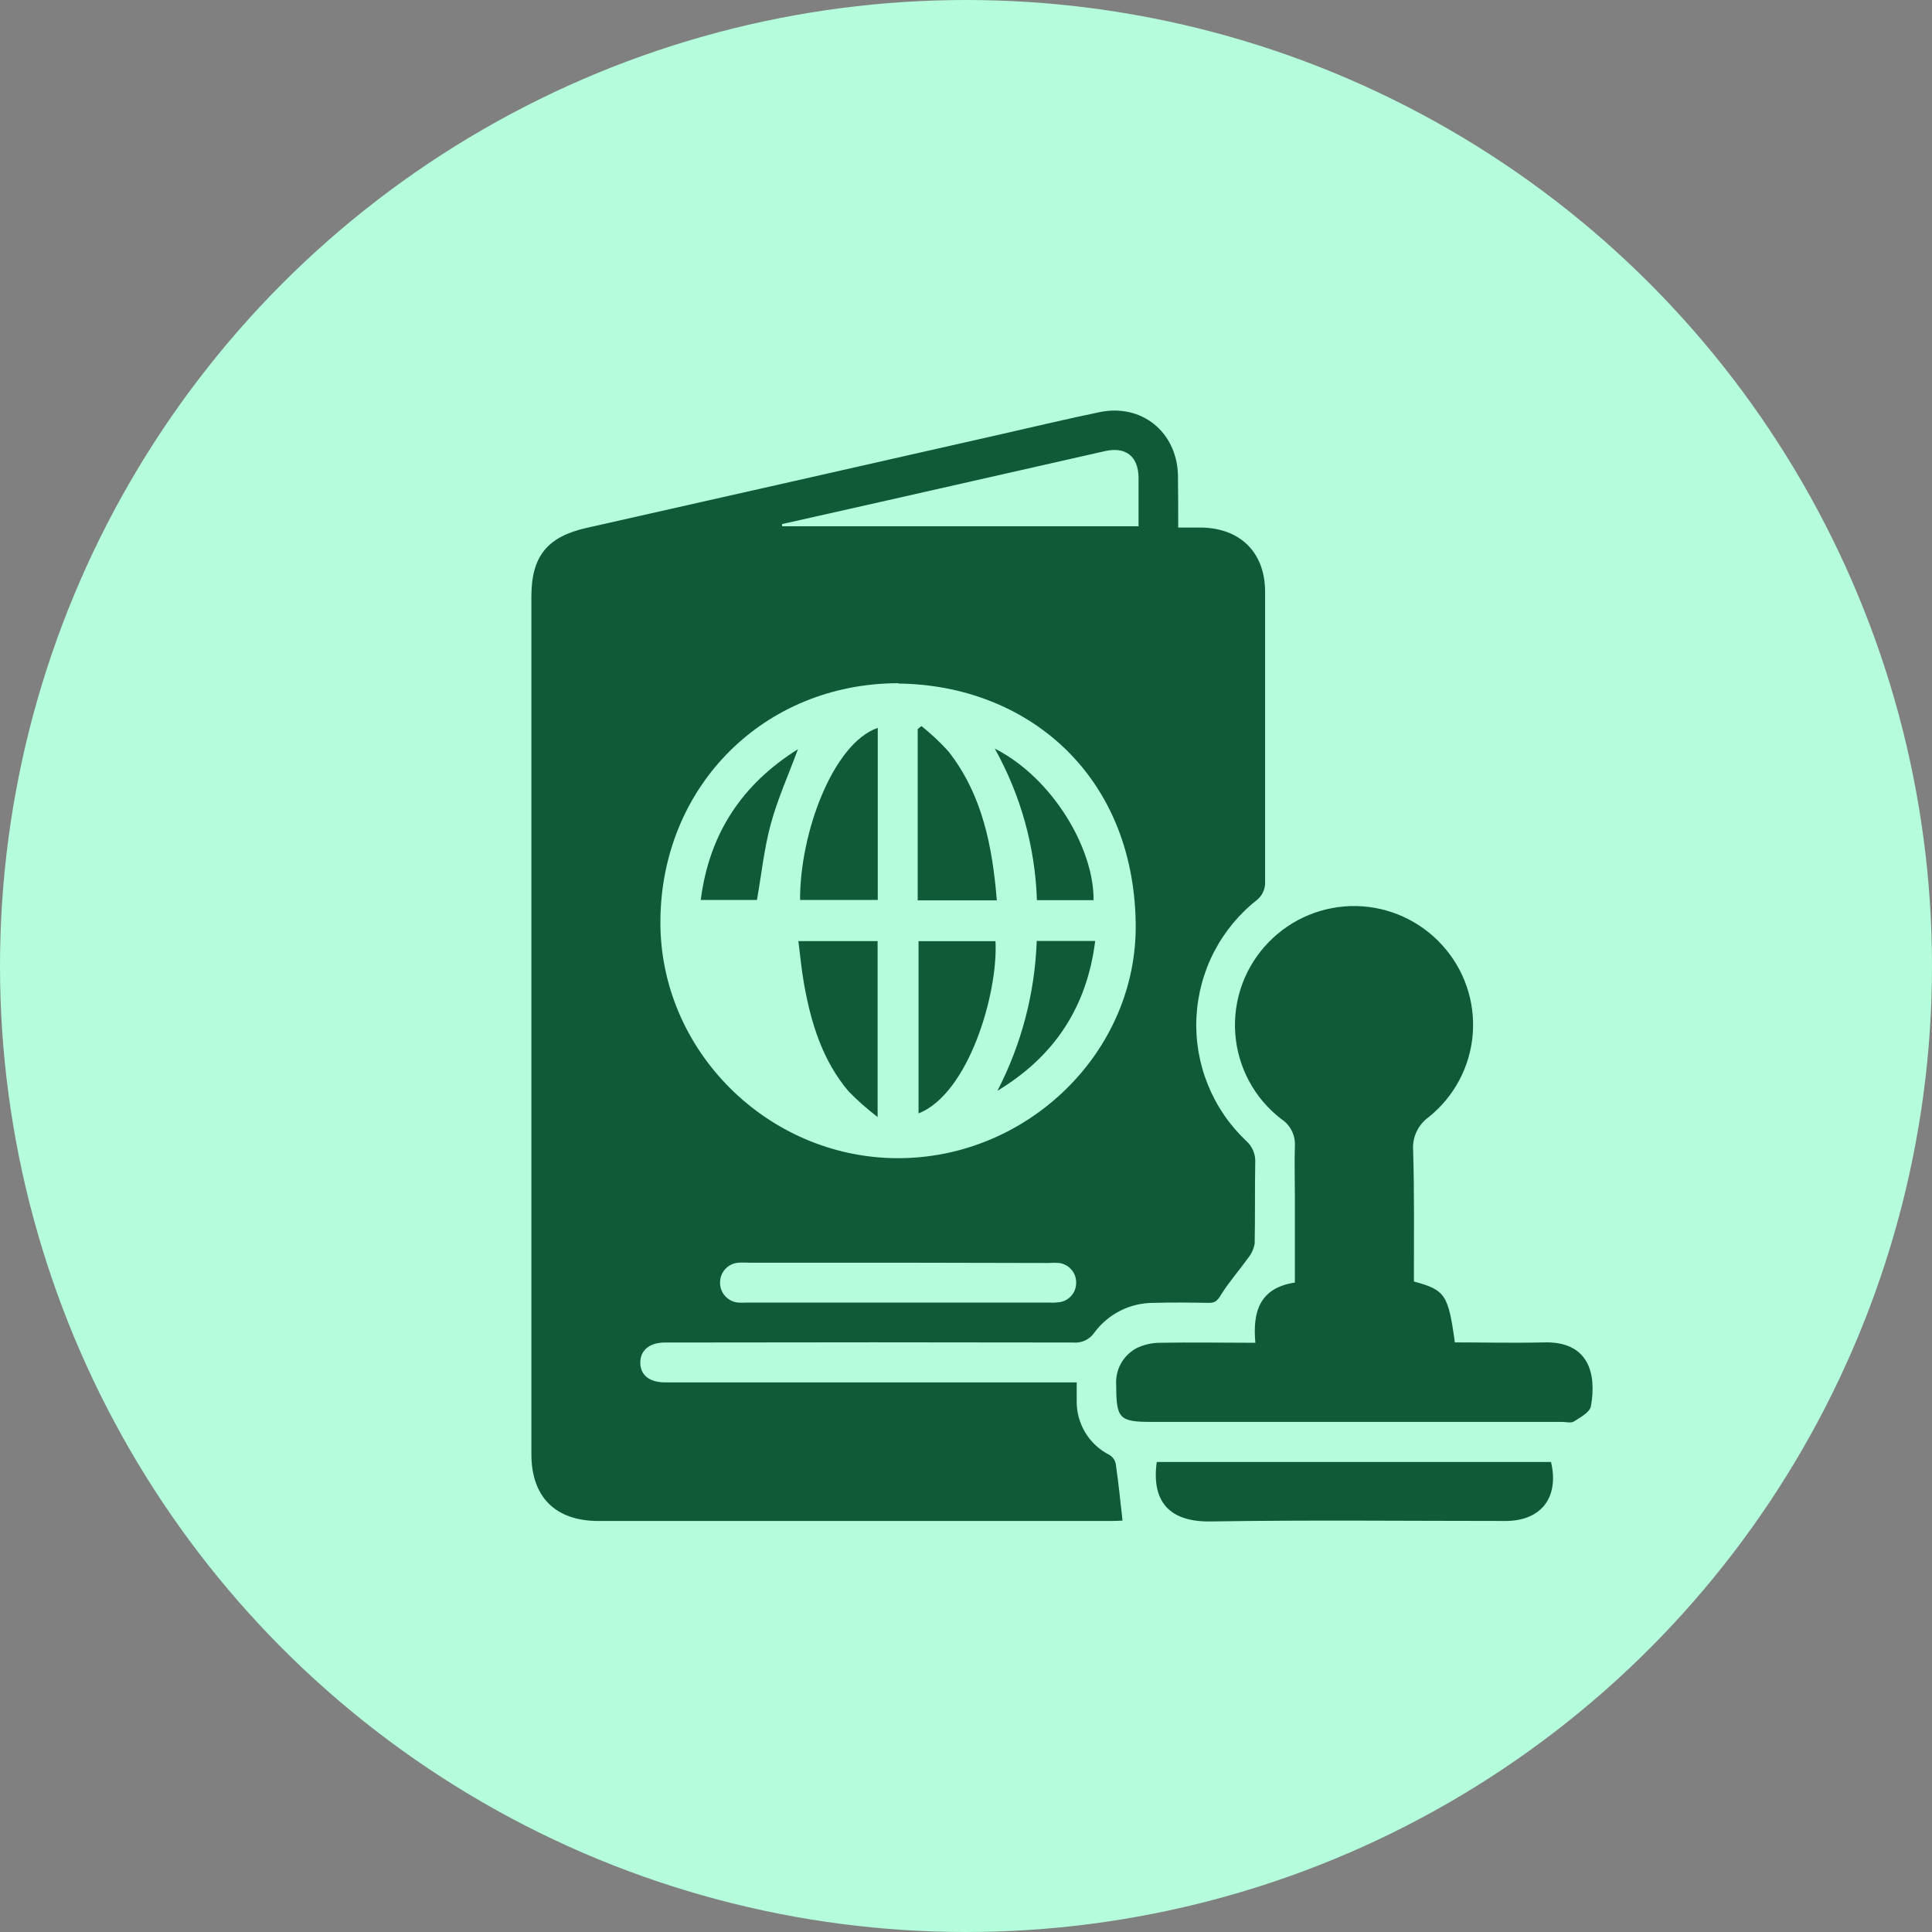 <svg width="80" height="80" viewBox="0 0 80 80" fill="none" xmlns="http://www.w3.org/2000/svg">
<rect x="0" y="0" width="80" height="80" fill="#808080" stroke="none"/>
<circle cx="40" cy="40" r="40" fill="#B4FCDB"/>
<g clip-path="url(#clip0_237_5491)">
<path d="M48.787 21.845C49.154 21.845 49.456 21.845 49.762 21.845C51.373 21.878 52.382 22.89 52.385 24.501C52.385 28.538 52.385 32.576 52.385 36.615C52.367 36.857 52.255 37.082 52.074 37.243C51.325 37.827 50.712 38.565 50.275 39.407C49.838 40.25 49.589 41.177 49.542 42.125C49.496 43.073 49.656 44.02 50.009 44.901C50.362 45.781 50.901 46.576 51.589 47.229C51.721 47.344 51.826 47.487 51.893 47.649C51.96 47.81 51.988 47.985 51.976 48.16C51.956 49.281 51.976 50.385 51.953 51.497C51.912 51.728 51.809 51.944 51.656 52.122C51.295 52.629 50.877 53.1 50.549 53.63C50.415 53.848 50.32 53.952 50.062 53.949C49.291 53.935 48.521 53.927 47.75 53.949C47.277 53.95 46.811 54.061 46.388 54.274C45.966 54.487 45.599 54.796 45.318 55.176C45.22 55.32 45.085 55.435 44.927 55.508C44.769 55.581 44.594 55.609 44.421 55.591C38.912 55.58 33.401 55.58 27.888 55.591H27.53C26.894 55.591 26.507 55.916 26.513 56.432C26.518 56.947 26.896 57.242 27.549 57.242C32.991 57.242 38.433 57.242 43.875 57.242H44.584C44.584 57.522 44.584 57.757 44.584 58.004C44.576 58.467 44.7 58.923 44.939 59.32C45.179 59.716 45.526 60.037 45.94 60.245C46.005 60.286 46.062 60.339 46.107 60.401C46.152 60.464 46.184 60.535 46.2 60.61C46.312 61.377 46.391 62.151 46.481 62.964C46.425 62.964 46.248 62.98 46.072 62.98H24.775C22.999 62.98 22.004 61.988 22.004 60.217V24.695C22.004 23.03 22.668 22.223 24.288 21.859C30.04 20.564 35.789 19.265 41.538 17.961C42.869 17.658 44.2 17.342 45.539 17.064C47.265 16.709 48.719 17.877 48.776 19.651C48.787 20.363 48.787 21.077 48.787 21.845ZM37.208 28.29C31.64 28.29 27.373 32.546 27.345 38.151C27.32 43.491 31.769 47.936 37.152 47.958C42.535 47.98 47.105 43.567 47.027 38.232C46.935 32.017 42.474 28.36 37.197 28.304L37.208 28.29ZM32.377 21.702L32.391 21.792H47.145C47.145 21.088 47.145 20.424 47.145 19.76C47.128 18.891 46.609 18.488 45.761 18.678L36.738 20.721L32.377 21.702ZM37.158 52.285H30.993C30.856 52.278 30.718 52.278 30.581 52.285C30.374 52.298 30.18 52.39 30.038 52.541C29.896 52.693 29.817 52.892 29.816 53.1C29.811 53.31 29.887 53.514 30.028 53.669C30.169 53.825 30.363 53.921 30.573 53.938C30.675 53.943 30.777 53.943 30.878 53.938H43.463C43.599 53.945 43.736 53.939 43.872 53.921C44.061 53.894 44.234 53.8 44.36 53.657C44.487 53.514 44.558 53.33 44.561 53.139C44.57 52.938 44.504 52.742 44.376 52.586C44.248 52.431 44.068 52.329 43.869 52.298C43.715 52.286 43.56 52.286 43.407 52.298L37.158 52.285Z" fill="#0F5A37"/>
<path d="M58.547 53.064C59.844 53.417 59.971 53.605 60.242 55.586C61.461 55.586 62.689 55.616 63.916 55.586C65.774 55.527 66.121 56.863 65.877 58.228C65.835 58.475 65.443 58.688 65.177 58.858C65.054 58.937 64.843 58.878 64.672 58.878H47.691C46.344 58.878 46.223 58.741 46.22 57.371C46.195 57.062 46.259 56.752 46.406 56.479C46.553 56.206 46.775 55.981 47.047 55.832C47.351 55.682 47.686 55.603 48.025 55.602C49.322 55.577 50.617 55.602 51.982 55.602C51.867 54.339 52.139 53.333 53.618 53.108V49.511C53.618 48.827 53.596 48.14 53.618 47.459C53.632 47.24 53.588 47.02 53.489 46.823C53.391 46.626 53.242 46.459 53.058 46.339C52.507 45.916 52.051 45.381 51.722 44.769C51.394 44.157 51.198 43.483 51.149 42.79C51.1 42.097 51.199 41.402 51.438 40.75C51.678 40.098 52.053 39.504 52.539 39.008C53.009 38.526 53.572 38.144 54.194 37.888C54.817 37.632 55.486 37.506 56.159 37.518C56.832 37.531 57.495 37.681 58.108 37.96C58.721 38.239 59.27 38.64 59.721 39.14C60.172 39.634 60.516 40.216 60.733 40.848C60.95 41.481 61.035 42.152 60.983 42.819C60.93 43.486 60.741 44.135 60.428 44.725C60.115 45.316 59.683 45.837 59.161 46.255C58.941 46.412 58.766 46.624 58.653 46.87C58.539 47.115 58.492 47.386 58.516 47.656C58.567 49.452 58.547 51.265 58.547 53.064Z" fill="#0F5A37"/>
<path d="M47.899 60.537H64.224C64.571 62 63.82 62.977 62.349 62.98C58.278 62.98 54.206 62.935 50.138 63C48.473 63.028 47.666 62.227 47.899 60.537Z" fill="#0F5A37"/>
<path d="M36.346 30.139V37.265H33.129C33.118 34.491 34.494 30.781 36.346 30.139Z" fill="#0F5A37"/>
<path d="M33.059 38.969H36.34V46.254C35.915 45.929 35.513 45.574 35.138 45.192C34.056 43.912 33.583 42.365 33.294 40.748C33.19 40.171 33.14 39.594 33.059 38.969Z" fill="#0F5A37"/>
<path d="M38.154 30.064C38.556 30.384 38.931 30.736 39.275 31.117C40.676 32.908 41.094 35.04 41.276 37.282H38V30.19L38.154 30.064Z" fill="#0F5A37"/>
<path d="M38.035 46.103V38.972H41.221C41.333 41.149 40.1 45.293 38.035 46.103Z" fill="#0F5A37"/>
<path d="M41.191 30.997C43.579 32.207 45.305 35.136 45.282 37.274H42.937C42.864 35.072 42.265 32.92 41.191 30.997Z" fill="#0F5A37"/>
<path d="M33.042 31.022C32.644 32.095 32.202 33.079 31.921 34.104C31.641 35.13 31.535 36.178 31.344 37.265H29.016C29.366 34.533 30.708 32.485 33.042 31.022Z" fill="#0F5A37"/>
<path d="M42.929 38.963H45.35C45.005 41.712 43.652 43.749 41.301 45.167C42.296 43.245 42.852 41.126 42.929 38.963Z" fill="#0F5A37"/>
</g>
<defs>
<clipPath id="clip0_237_5491">
<rect width="43.952" height="46" fill="white" transform="translate(22 17)"/>
</clipPath>
</defs>
</svg>
